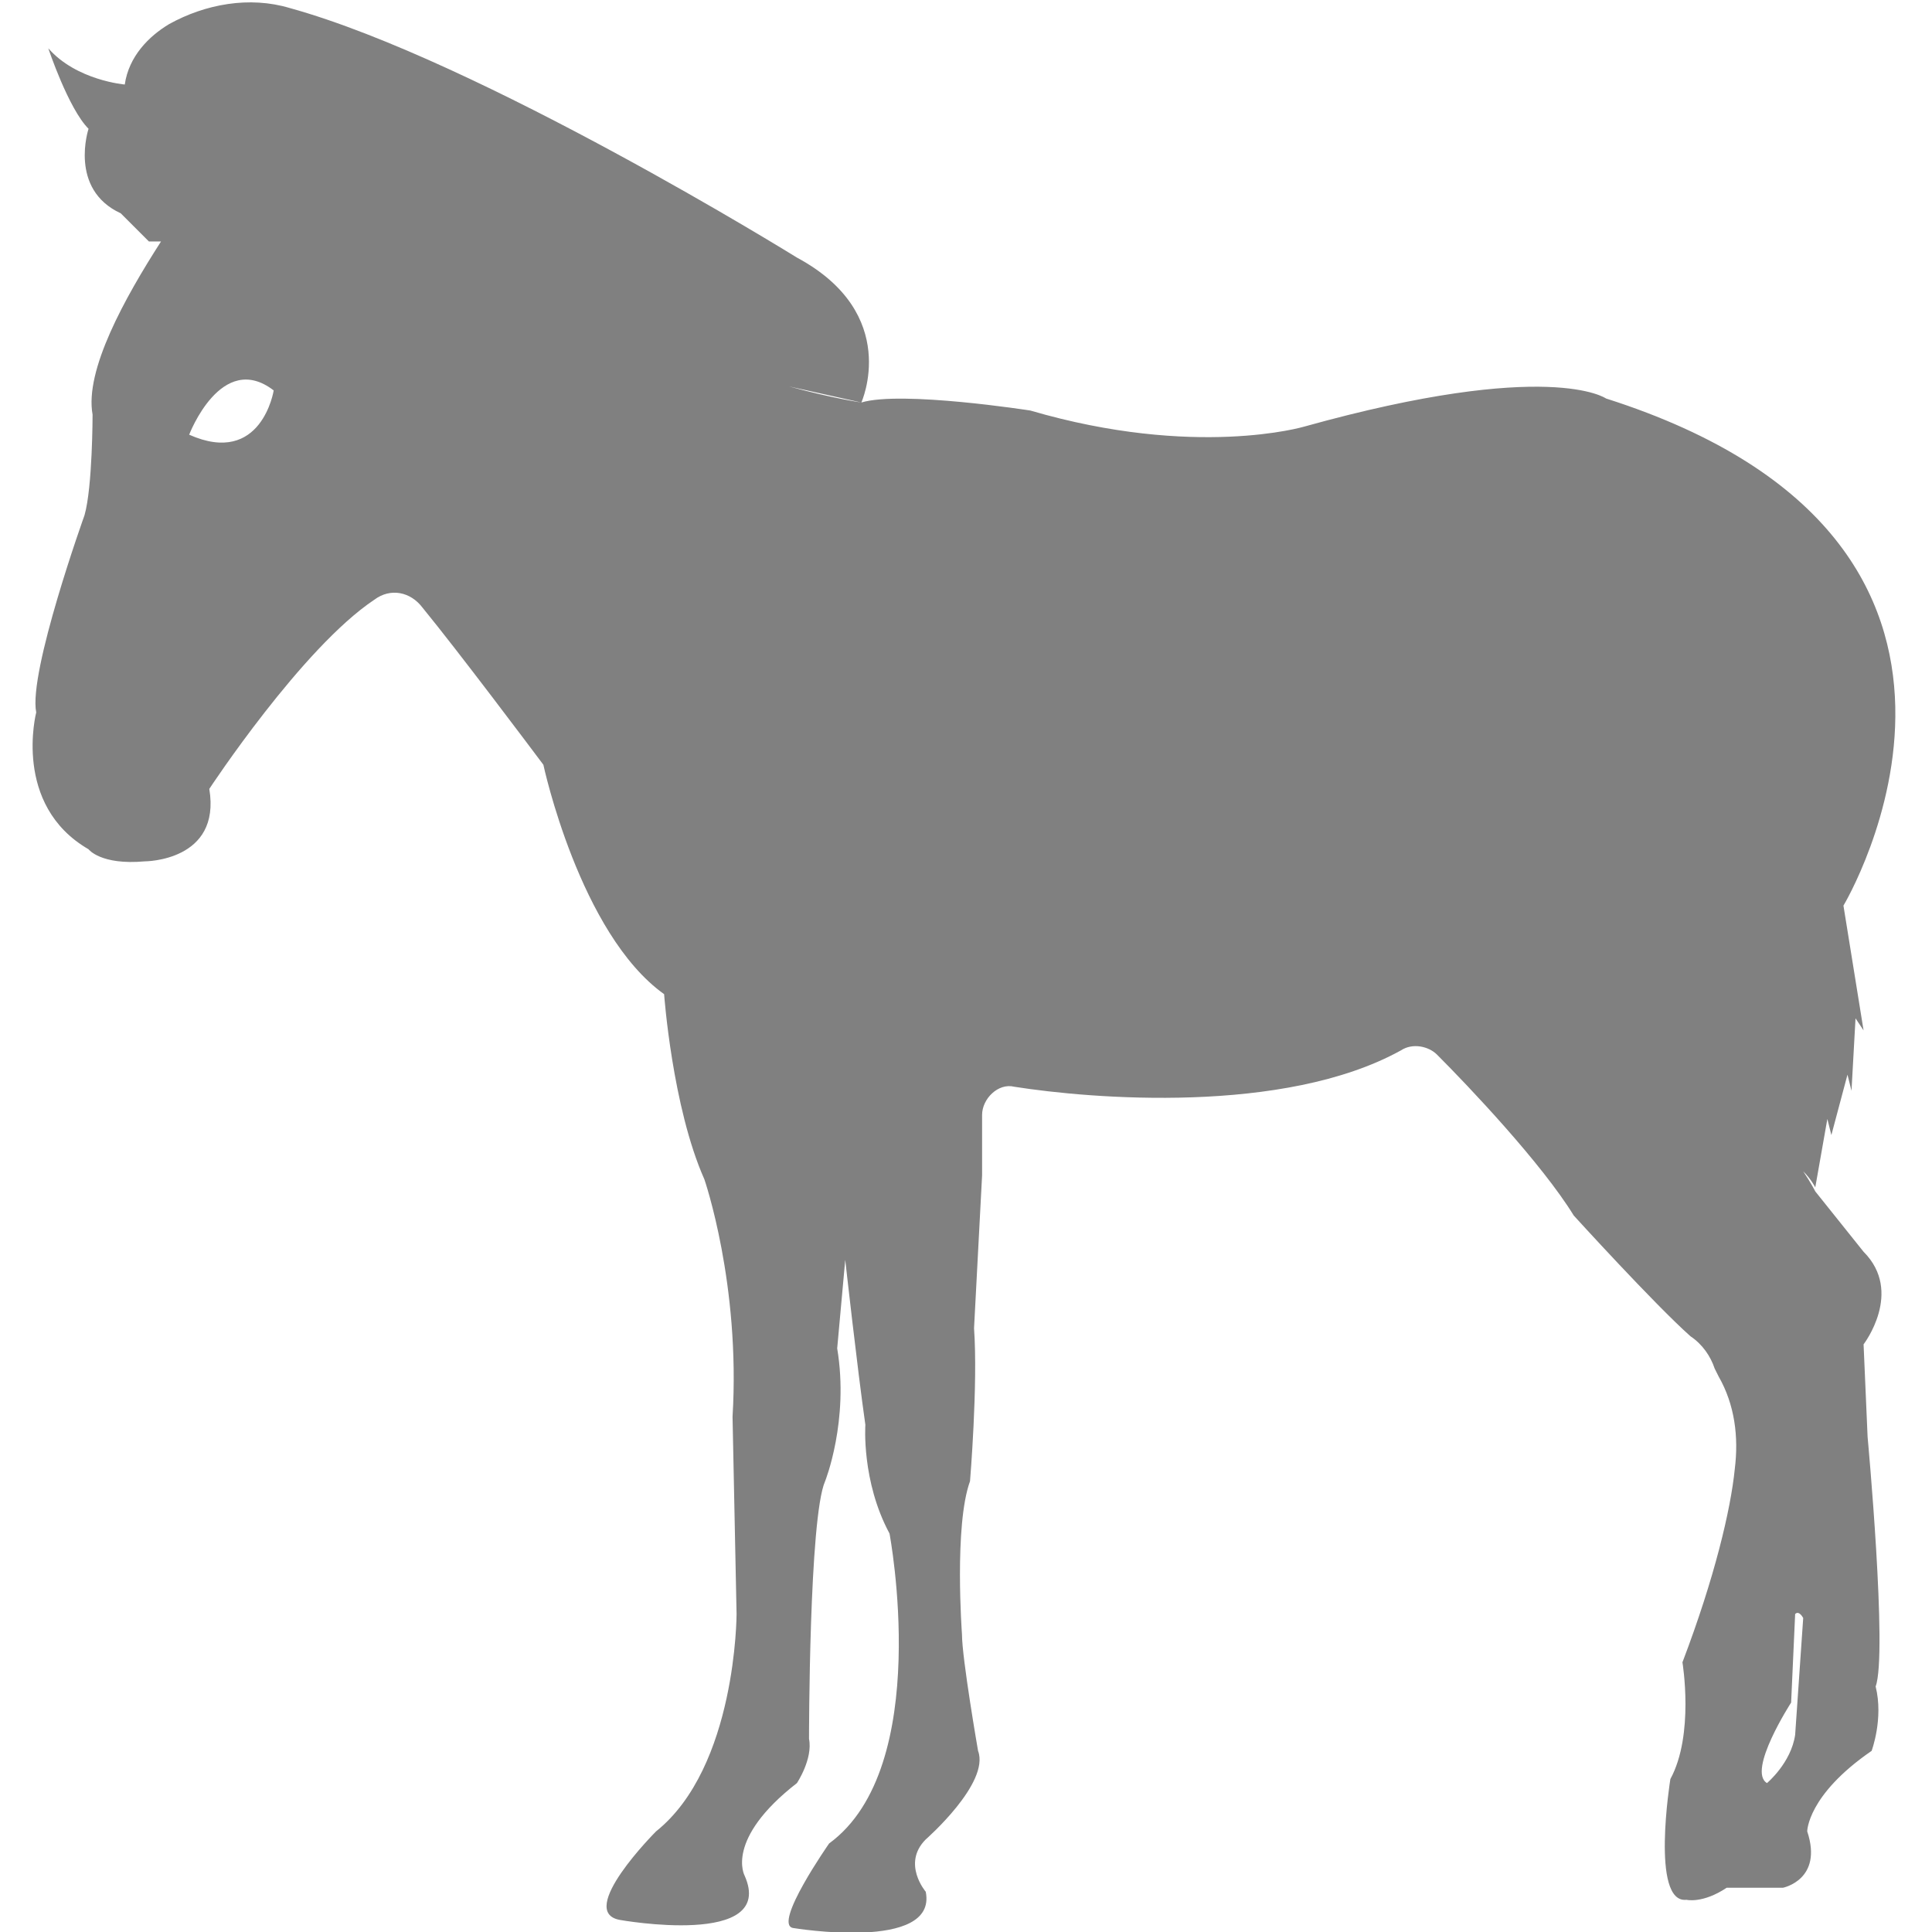<?xml version="1.0" encoding="utf-8"?>
<!-- Generator: Adobe Illustrator 19.1.0, SVG Export Plug-In . SVG Version: 6.00 Build 0)  -->
<svg version="1.1" id="Layer_1" xmlns="http://www.w3.org/2000/svg" xmlns:xlink="http://www.w3.org/1999/xlink" x="0px" y="0px"
	 viewBox="0 0 48 48" style="enable-background:new 0 0 48 48;" xml:space="preserve">
<style type="text/css">
	.st0{fill:#808080;}
</style>
<path class="st0" d="M46.4,35.7l-0.1-2.3c0,0,1-1.3,0-2.3l-1.2-1.5c0,0-0.1-0.2-0.3-0.5c0.2,0.2,0.3,0.4,0.3,0.4l0.3-1.7l0.1,0.4
	l0.4-1.5l0.1,0.4l0.1-1.8l0.2,0.3l-0.5-3.1c0,0,5.4-9-5.9-12.6c0,0-1.4-1-7.5,0.7c0,0-2.7,0.8-6.8-0.4c0,0-3.2-0.5-4.2-0.2
	c0,0-0.7-0.1-1.8-0.4l1.8,0.4c0,0,1-2.2-1.6-3.6c0,0-7.9-4.9-12.6-6.2c-1-0.3-2.1-0.1-3,0.4c-0.5,0.3-1,0.8-1.1,1.5
	c0,0-1.2-0.1-1.9-0.9c0,0,0.5,1.5,1,2c0,0-0.5,1.5,0.8,2.1l0.7,0.7L4,6c-0.9,1.4-1.9,3.2-1.7,4.3c0,0,0,1.8-0.2,2.5
	c0,0-1.4,3.9-1.2,4.9c0,0-0.6,2.3,1.3,3.4c0,0,0.3,0.4,1.4,0.3c0,0,1.9,0,1.6-1.8c0,0,2.3-3.5,4.1-4.7c0.4-0.3,0.9-0.2,1.2,0.2
	c0.9,1.1,2.7,3.5,3,3.9c0,0,0.9,4.2,3,5.7c0,0,0.2,2.8,1,4.6c0,0,0.9,2.6,0.7,5.9l0.1,4.9c0,0,0,3.8-2,5.4c0,0-2,2-0.9,2.2
	c0,0,3.9,0.7,3.1-1.1c0,0-0.5-0.9,1.3-2.3c0,0,0.4-0.6,0.3-1.1c0,0,0-5.5,0.4-6.4c0,0,0.6-1.5,0.3-3.3l0.2-2.2c0,0,0.3,2.7,0.5,4.1
	c0,0-0.1,1.4,0.6,2.7c0,0,1.1,5.8-1.5,7.7c0,0-1.4,2-0.9,2.1c0,0,3.6,0.6,3.3-0.9c0,0-0.6-0.7,0-1.3c0,0,1.6-1.4,1.3-2.2
	c0,0-0.4-2.3-0.4-2.9c0,0-0.2-2.7,0.2-3.8c0,0,0.2-2.4,0.1-3.8l0.2-3.8l0-1.5c0-0.4,0.4-0.8,0.8-0.7c1.9,0.3,6.7,0.7,9.6-0.9
	c0.3-0.2,0.7-0.1,0.9,0.1c0.8,0.8,2.6,2.7,3.4,4c0,0,2,2.2,2.9,3c0.3,0.2,0.5,0.5,0.6,0.8l0.1,0.2c0.4,0.7,0.5,1.5,0.4,2.3
	c-0.1,1-0.5,2.7-1.3,4.8c0,0,0.3,1.8-0.3,2.9c0,0-0.5,3.1,0.4,3c0,0,0.4,0.1,1-0.3l1.4,0c0,0,1-0.2,0.6-1.4c0,0,0-0.9,1.6-2
	c0,0,0.3-0.8,0.1-1.6C46.9,41.1,46.4,35.7,46.4,35.7z M4.7,10.8c0,0,0.8-2.1,2.1-1.1C6.8,9.7,6.5,11.6,4.7,10.8z M44.6,43.1
	c-0.1,0.7-0.7,1.2-0.7,1.2c-0.5-0.3,0.6-2,0.6-2l0.1-2.2c0.1-0.1,0.2,0.1,0.2,0.1L44.6,43.1z"/>
</svg>
